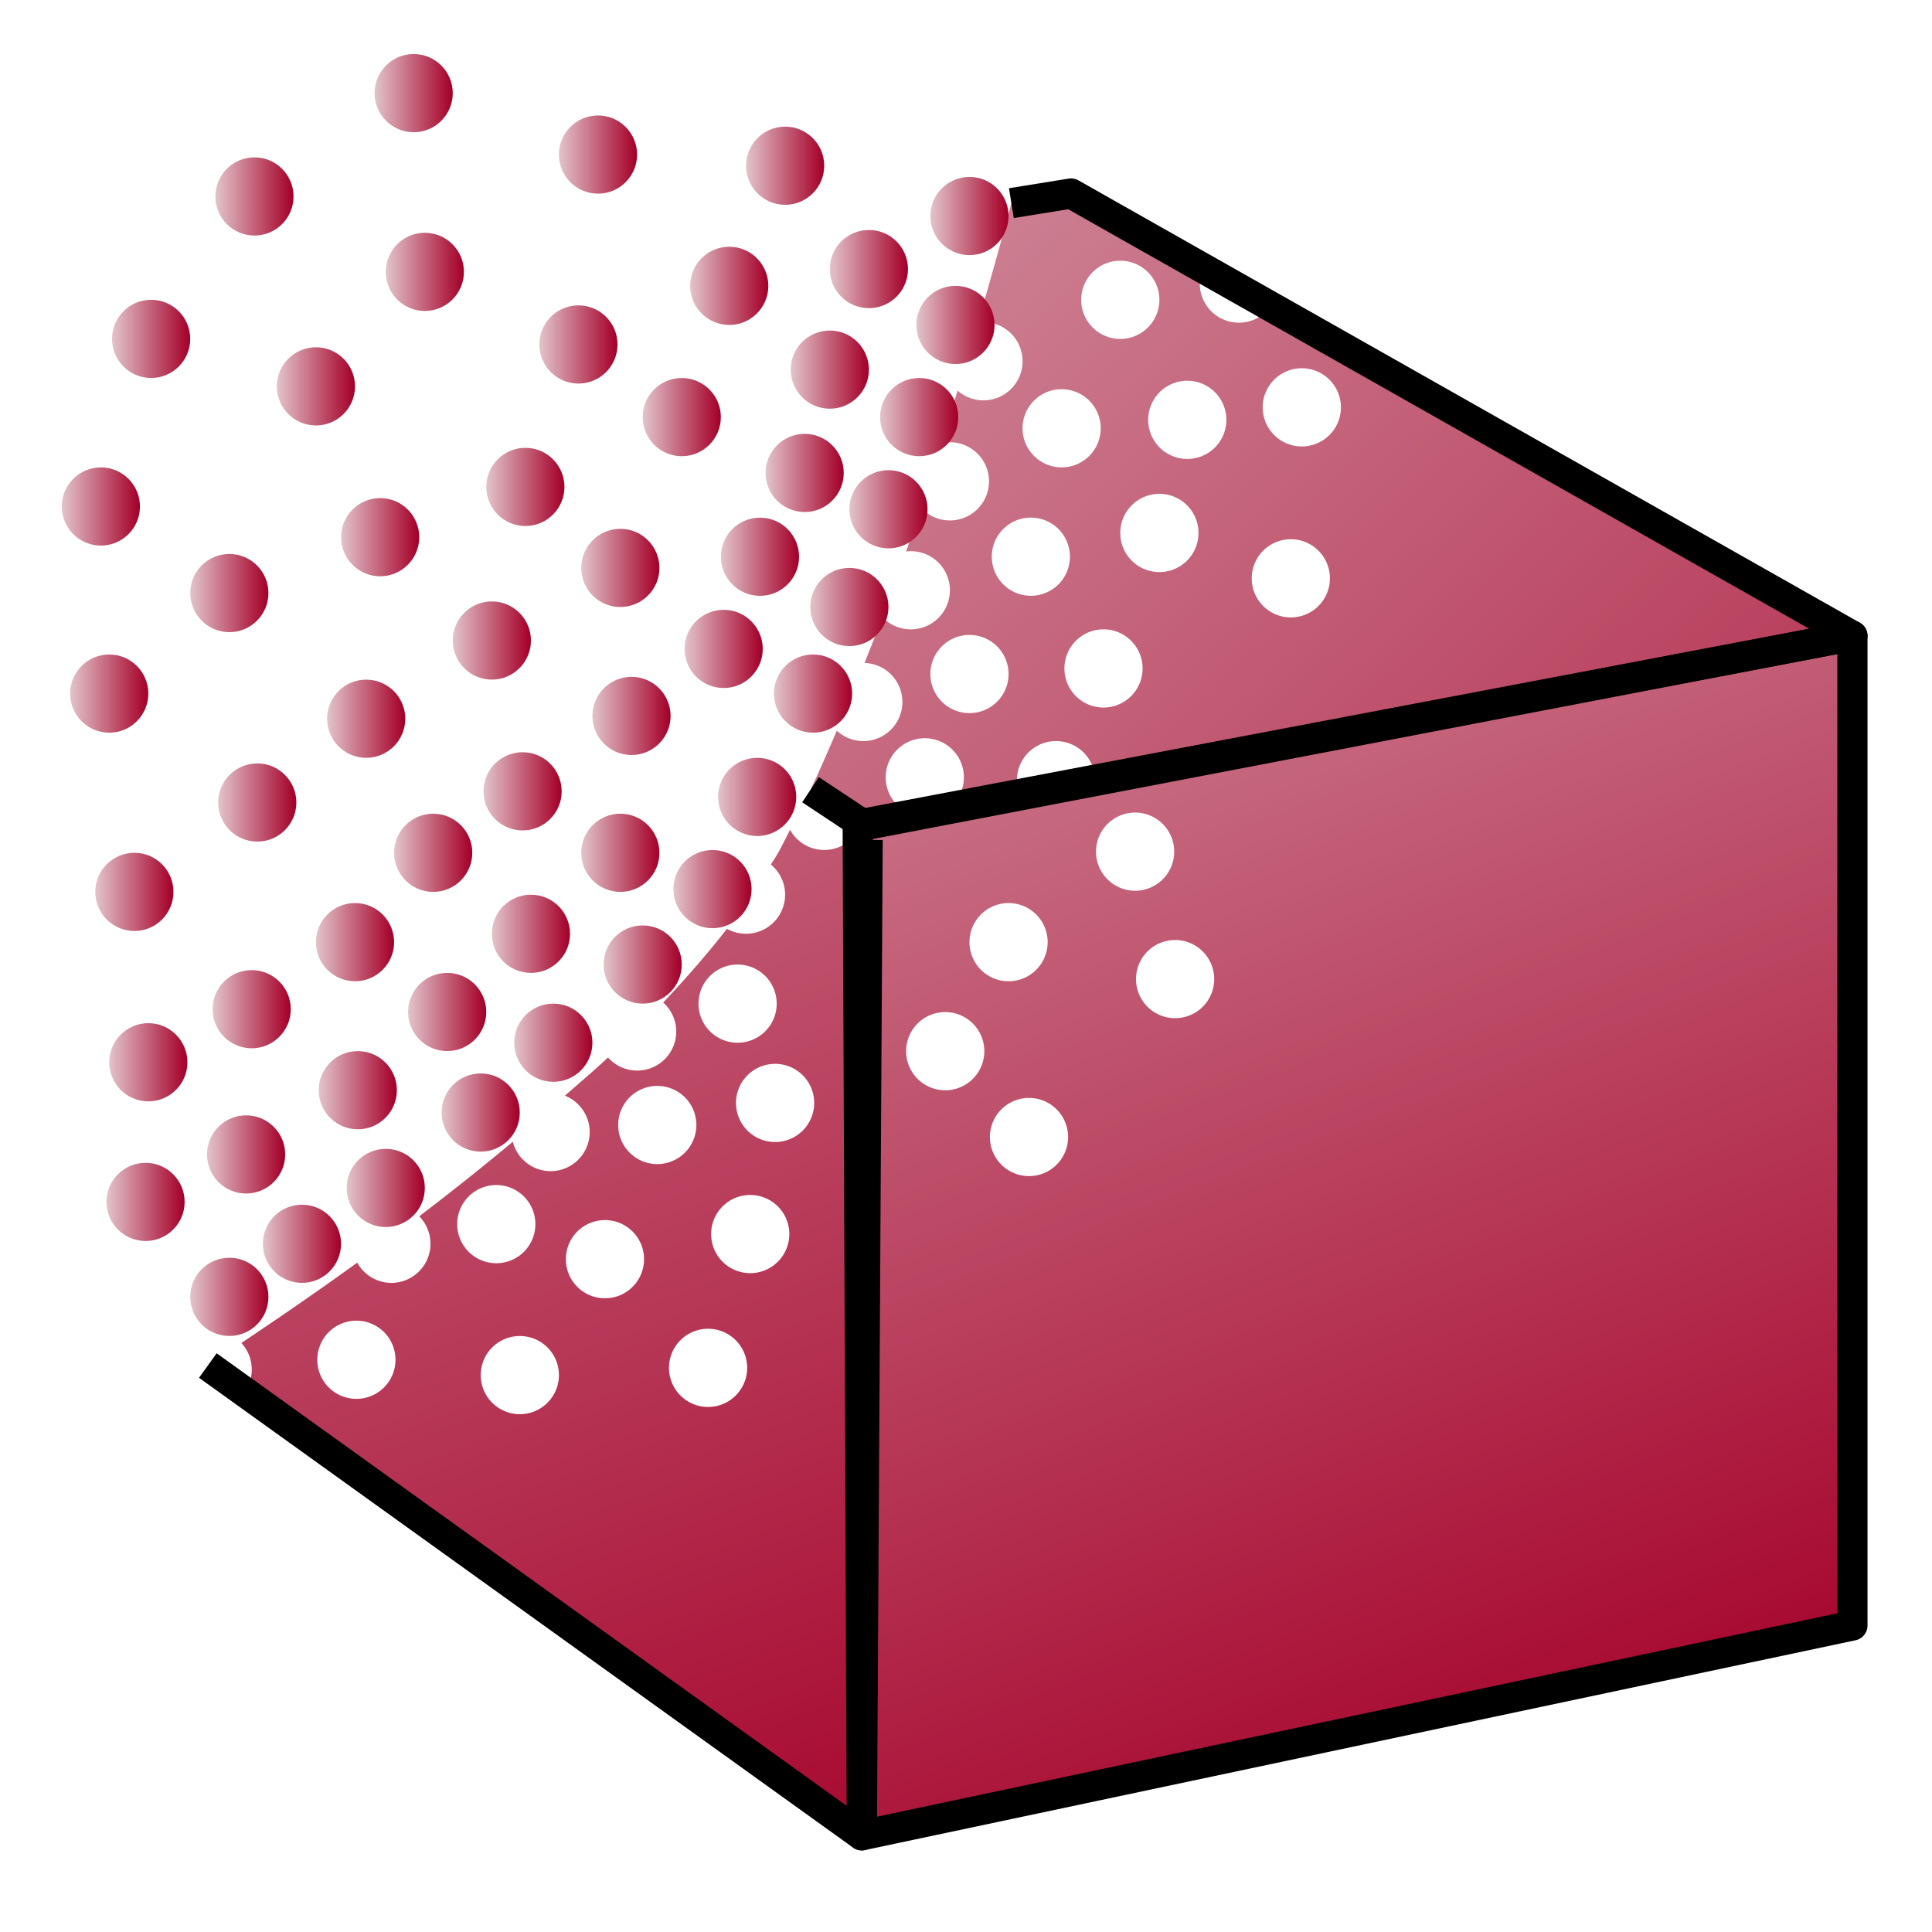 <?xml version="1.0" encoding="UTF-8" standalone="no"?>
<!-- Created with Inkscape (http://www.inkscape.org/) -->

<svg
   xmlns:dc="http://purl.org/dc/elements/1.1/"
   xmlns:cc="http://creativecommons.org/ns#"
   xmlns:rdf="http://www.w3.org/1999/02/22-rdf-syntax-ns#"
   xmlns:svg="http://www.w3.org/2000/svg"
   xmlns="http://www.w3.org/2000/svg"
   xmlns:xlink="http://www.w3.org/1999/xlink"
   xmlns:sodipodi="http://sodipodi.sourceforge.net/DTD/sodipodi-0.dtd"
   xmlns:inkscape="http://www.inkscape.org/namespaces/inkscape"
   width="64"
   height="64"
   id="svg5181"
   version="1.1"
   inkscape:version="0.92.3 (2405546, 2018-03-11)"
   sodipodi:docname="editFeatureDissolve.svg">
  <defs
     id="defs5183">
    <linearGradient
       id="linearGradient3796">
      <stop
         style="stop-color:#e3c7cd;stop-opacity:1;"
         offset="0"
         id="stop3798" />
      <stop
         style="stop-color:#a50029;stop-opacity:1;"
         offset="1"
         id="stop3800" />
    </linearGradient>
    <linearGradient
       inkscape:collect="always"
       xlink:href="#linearGradient3796"
       id="linearGradient3904"
       gradientUnits="userSpaceOnUse"
       gradientTransform="matrix(1.772,0,0,1.772,-25.665,-12.374)"
       x1="19.977"
       y1="-2.539"
       x2="47.83"
       y2="26.456" />
    <linearGradient
       inkscape:collect="always"
       xlink:href="#linearGradient3796"
       id="linearGradient3907"
       gradientUnits="userSpaceOnUse"
       gradientTransform="matrix(1.772,0,0,1.772,-22.498,-27.827)"
       x1="21"
       y1="13.357"
       x2="33.214"
       y2="46.429" />
    <linearGradient
       inkscape:collect="always"
       xlink:href="#linearGradient3796"
       id="linearGradient3910"
       gradientUnits="userSpaceOnUse"
       gradientTransform="matrix(1.772,0,0,1.772,-26.918,-44.944)"
       x1="31.786"
       y1="16.857"
       x2="43.143"
       y2="46.286" />
    <linearGradient
       inkscape:collect="always"
       xlink:href="#linearGradient3796"
       id="linearGradient4638"
       x1="150.091"
       y1="35.017"
       x2="153.619"
       y2="35.017"
       gradientUnits="userSpaceOnUse"
       gradientTransform="matrix(0.734,0,0,0.734,-96.682,-8.187)" />
    <linearGradient
       inkscape:collect="always"
       xlink:href="#linearGradient3796"
       id="linearGradient4642"
       gradientUnits="userSpaceOnUse"
       gradientTransform="matrix(0.734,0,0,0.734,-90.945,-13.461)"
       x1="150.091"
       y1="35.017"
       x2="153.619"
       y2="35.017" />
    <linearGradient
       inkscape:collect="always"
       xlink:href="#linearGradient3796"
       id="linearGradient4646"
       gradientUnits="userSpaceOnUse"
       gradientTransform="matrix(0.734,0,0,0.734,-87.892,-12.258)"
       x1="150.091"
       y1="35.017"
       x2="153.619"
       y2="35.017" />
    <linearGradient
       inkscape:collect="always"
       xlink:href="#linearGradient3796"
       id="linearGradient4650"
       gradientUnits="userSpaceOnUse"
       gradientTransform="matrix(0.734,0,0,0.734,-93.906,-10.778)"
       x1="150.091"
       y1="35.017"
       x2="153.619"
       y2="35.017" />
    <linearGradient
       inkscape:collect="always"
       xlink:href="#linearGradient3796"
       id="linearGradient4654"
       gradientUnits="userSpaceOnUse"
       gradientTransform="matrix(0.734,0,0,0.734,-99.642,-5.596)"
       x1="150.091"
       y1="35.017"
       x2="153.619"
       y2="35.017" />
    <linearGradient
       inkscape:collect="always"
       xlink:href="#linearGradient3796"
       id="linearGradient4658"
       gradientUnits="userSpaceOnUse"
       gradientTransform="matrix(0.734,0,0,0.734,-101.493,-0.508)"
       x1="150.091"
       y1="35.017"
       x2="153.619"
       y2="35.017" />
    <linearGradient
       inkscape:collect="always"
       xlink:href="#linearGradient3796"
       id="linearGradient4662"
       gradientUnits="userSpaceOnUse"
       gradientTransform="matrix(0.734,0,0,0.734,-98.717,-2.358)"
       x1="150.091"
       y1="35.017"
       x2="153.619"
       y2="35.017" />
    <linearGradient
       inkscape:collect="always"
       xlink:href="#linearGradient3796"
       id="linearGradient4666"
       gradientUnits="userSpaceOnUse"
       gradientTransform="matrix(0.734,0,0,0.734,-95.571,-4.856)"
       x1="150.091"
       y1="35.017"
       x2="153.619"
       y2="35.017" />
    <linearGradient
       inkscape:collect="always"
       xlink:href="#linearGradient3796"
       id="linearGradient4670"
       gradientUnits="userSpaceOnUse"
       gradientTransform="matrix(0.734,0,0,0.734,-93.166,-7.169)"
       x1="150.091"
       y1="35.017"
       x2="153.619"
       y2="35.017" />
    <linearGradient
       inkscape:collect="always"
       xlink:href="#linearGradient3796"
       id="linearGradient4674"
       gradientUnits="userSpaceOnUse"
       gradientTransform="matrix(0.734,0,0,0.734,-90.205,-9.76)"
       x1="150.091"
       y1="35.017"
       x2="153.619"
       y2="35.017" />
    <linearGradient
       inkscape:collect="always"
       xlink:href="#linearGradient3796"
       id="linearGradient4678"
       gradientUnits="userSpaceOnUse"
       gradientTransform="matrix(0.734,0,0,0.734,-103.898,1.25)"
       x1="150.091"
       y1="35.017"
       x2="153.619"
       y2="35.017" />
    <linearGradient
       inkscape:collect="always"
       xlink:href="#linearGradient3796"
       id="linearGradient4817"
       gradientUnits="userSpaceOnUse"
       gradientTransform="matrix(0.734,0,0,0.734,-103.343,-3.469)"
       x1="150.091"
       y1="35.017"
       x2="153.619"
       y2="35.017" />
    <linearGradient
       inkscape:collect="always"
       xlink:href="#linearGradient3796"
       id="linearGradient4821"
       gradientUnits="userSpaceOnUse"
       gradientTransform="matrix(0.734,0,0,0.734,-106.674,-1.896)"
       x1="150.091"
       y1="35.017"
       x2="153.619"
       y2="35.017" />
    <linearGradient
       inkscape:collect="always"
       xlink:href="#linearGradient3796"
       id="linearGradient4825"
       gradientUnits="userSpaceOnUse"
       gradientTransform="matrix(0.734,0,0,0.734,-106.581,-6.522)"
       x1="150.091"
       y1="35.017"
       x2="153.619"
       y2="35.017" />
    <linearGradient
       inkscape:collect="always"
       xlink:href="#linearGradient3796"
       id="linearGradient4829"
       gradientUnits="userSpaceOnUse"
       gradientTransform="matrix(0.734,0,0,0.734,-103.158,-8.28)"
       x1="150.091"
       y1="35.017"
       x2="153.619"
       y2="35.017" />
    <linearGradient
       inkscape:collect="always"
       xlink:href="#linearGradient3796"
       id="linearGradient4833"
       gradientUnits="userSpaceOnUse"
       gradientTransform="matrix(0.734,0,0,0.734,-99.735,-10.5)"
       x1="150.091"
       y1="35.017"
       x2="153.619"
       y2="35.017" />
    <linearGradient
       inkscape:collect="always"
       xlink:href="#linearGradient3796"
       id="linearGradient4837"
       gradientUnits="userSpaceOnUse"
       gradientTransform="matrix(0.734,0,0,0.734,-97.144,-13.461)"
       x1="150.091"
       y1="35.017"
       x2="153.619"
       y2="35.017" />
    <linearGradient
       inkscape:collect="always"
       xlink:href="#linearGradient3796"
       id="linearGradient4841"
       gradientUnits="userSpaceOnUse"
       gradientTransform="matrix(0.734,0,0,0.734,-86.412,-15.311)"
       x1="150.091"
       y1="35.017"
       x2="153.619"
       y2="35.017" />
    <linearGradient
       inkscape:collect="always"
       xlink:href="#linearGradient3796"
       id="linearGradient4845"
       gradientUnits="userSpaceOnUse"
       gradientTransform="matrix(0.734,0,0,0.734,-94.184,-15.496)"
       x1="150.091"
       y1="35.017"
       x2="153.619"
       y2="35.017" />
    <linearGradient
       inkscape:collect="always"
       xlink:href="#linearGradient3796"
       id="linearGradient4849"
       gradientUnits="userSpaceOnUse"
       gradientTransform="matrix(0.734,0,0,0.734,-90.575,-17.994)"
       x1="150.091"
       y1="35.017"
       x2="153.619"
       y2="35.017" />
    <linearGradient
       inkscape:collect="always"
       xlink:href="#linearGradient3796"
       id="linearGradient4853"
       gradientUnits="userSpaceOnUse"
       gradientTransform="matrix(0.734,0,0,0.734,-95.201,-20.492)"
       x1="150.091"
       y1="35.017"
       x2="153.619"
       y2="35.017" />
    <linearGradient
       inkscape:collect="always"
       xlink:href="#linearGradient3796"
       id="linearGradient4857"
       gradientUnits="userSpaceOnUse"
       gradientTransform="matrix(0.734,0,0,0.734,-99.365,-17.901)"
       x1="150.091"
       y1="35.017"
       x2="153.619"
       y2="35.017" />
    <linearGradient
       inkscape:collect="always"
       xlink:href="#linearGradient3796"
       id="linearGradient4861"
       gradientUnits="userSpaceOnUse"
       gradientTransform="matrix(0.734,0,0,0.734,-102.973,-15.126)"
       x1="150.091"
       y1="35.017"
       x2="153.619"
       y2="35.017" />
    <linearGradient
       inkscape:collect="always"
       xlink:href="#linearGradient3796"
       id="linearGradient4865"
       gradientUnits="userSpaceOnUse"
       gradientTransform="matrix(0.567,0,0,0.567,-74.48,-6.479)"
       x1="150.091"
       y1="35.017"
       x2="153.619"
       y2="35.017" />
    <linearGradient
       inkscape:collect="always"
       xlink:href="#linearGradient3796"
       id="linearGradient4873"
       gradientUnits="userSpaceOnUse"
       gradientTransform="matrix(0.734,0,0,0.734,-107.876,-18.734)"
       x1="150.091"
       y1="35.017"
       x2="153.619"
       y2="35.017" />
    <linearGradient
       inkscape:collect="always"
       xlink:href="#linearGradient3796"
       id="linearGradient4877"
       gradientUnits="userSpaceOnUse"
       gradientTransform="matrix(0.734,0,0,0.734,-103.898,-22.065)"
       x1="150.091"
       y1="35.017"
       x2="153.619"
       y2="35.017" />
    <linearGradient
       inkscape:collect="always"
       xlink:href="#linearGradient3796"
       id="linearGradient4917"
       gradientUnits="userSpaceOnUse"
       gradientTransform="matrix(0.734,0,0,0.734,-84.562,-18.734)"
       x1="150.091"
       y1="35.017"
       x2="153.619"
       y2="35.017" />
    <linearGradient
       inkscape:collect="always"
       xlink:href="#linearGradient3796"
       id="linearGradient4921"
       gradientUnits="userSpaceOnUse"
       gradientTransform="matrix(0.734,0,0,0.734,-83.359,-21.602)"
       x1="150.091"
       y1="35.017"
       x2="153.619"
       y2="35.017" />
    <linearGradient
       inkscape:collect="always"
       xlink:href="#linearGradient3796"
       id="linearGradient4925"
       gradientUnits="userSpaceOnUse"
       gradientTransform="matrix(0.734,0,0,0.734,-82.064,-24.84)"
       x1="150.091"
       y1="35.017"
       x2="153.619"
       y2="35.017" />
    <linearGradient
       inkscape:collect="always"
       xlink:href="#linearGradient3796"
       id="linearGradient4929"
       gradientUnits="userSpaceOnUse"
       gradientTransform="matrix(0.734,0,0,0.734,-81.046,-27.893)"
       x1="150.091"
       y1="35.017"
       x2="153.619"
       y2="35.017" />
    <linearGradient
       inkscape:collect="always"
       xlink:href="#linearGradient3796"
       id="linearGradient4933"
       gradientUnits="userSpaceOnUse"
       gradientTransform="matrix(0.734,0,0,0.734,-79.843,-30.947)"
       x1="150.091"
       y1="35.017"
       x2="153.619"
       y2="35.017" />
    <linearGradient
       inkscape:collect="always"
       xlink:href="#linearGradient3796"
       id="linearGradient4937"
       gradientUnits="userSpaceOnUse"
       gradientTransform="matrix(0.734,0,0,0.734,-79.381,-34.555)"
       x1="150.091"
       y1="35.017"
       x2="153.619"
       y2="35.017" />
    <linearGradient
       inkscape:collect="always"
       xlink:href="#linearGradient3796"
       id="linearGradient4941"
       gradientUnits="userSpaceOnUse"
       gradientTransform="matrix(0.734,0,0,0.734,-82.711,-32.797)"
       x1="150.091"
       y1="35.017"
       x2="153.619"
       y2="35.017" />
    <linearGradient
       inkscape:collect="always"
       xlink:href="#linearGradient3796"
       id="linearGradient4945"
       gradientUnits="userSpaceOnUse"
       gradientTransform="matrix(0.734,0,0,0.734,-84.007,-29.466)"
       x1="150.091"
       y1="35.017"
       x2="153.619"
       y2="35.017" />
    <linearGradient
       inkscape:collect="always"
       xlink:href="#linearGradient3796"
       id="linearGradient4949"
       gradientUnits="userSpaceOnUse"
       gradientTransform="matrix(0.734,0,0,0.734,-84.839,-26.043)"
       x1="150.091"
       y1="35.017"
       x2="153.619"
       y2="35.017" />
    <linearGradient
       inkscape:collect="always"
       xlink:href="#linearGradient3796"
       id="linearGradient4953"
       gradientUnits="userSpaceOnUse"
       gradientTransform="matrix(0.734,0,0,0.734,-86.32,-23.267)"
       x1="150.091"
       y1="35.017"
       x2="153.619"
       y2="35.017" />
    <linearGradient
       inkscape:collect="always"
       xlink:href="#linearGradient3796"
       id="linearGradient4957"
       gradientUnits="userSpaceOnUse"
       gradientTransform="matrix(0.734,0,0,0.734,-87.522,-20.214)"
       x1="150.091"
       y1="35.017"
       x2="153.619"
       y2="35.017" />
    <linearGradient
       inkscape:collect="always"
       xlink:href="#linearGradient3796"
       id="linearGradient4961"
       gradientUnits="userSpaceOnUse"
       gradientTransform="matrix(0.734,0,0,0.734,-90.945,-22.897)"
       x1="150.091"
       y1="35.017"
       x2="153.619"
       y2="35.017" />
    <linearGradient
       inkscape:collect="always"
       xlink:href="#linearGradient3796"
       id="linearGradient4965"
       gradientUnits="userSpaceOnUse"
       gradientTransform="matrix(0.734,0,0,0.734,-88.91,-27.893)"
       x1="150.091"
       y1="35.017"
       x2="153.619"
       y2="35.017" />
    <linearGradient
       inkscape:collect="always"
       xlink:href="#linearGradient3796"
       id="linearGradient4969"
       gradientUnits="userSpaceOnUse"
       gradientTransform="matrix(0.734,0,0,0.734,-87.337,-32.242)"
       x1="150.091"
       y1="35.017"
       x2="153.619"
       y2="35.017" />
    <linearGradient
       inkscape:collect="always"
       xlink:href="#linearGradient3796"
       id="linearGradient4973"
       gradientUnits="userSpaceOnUse"
       gradientTransform="matrix(0.734,0,0,0.734,-92.333,-30.299)"
       x1="150.091"
       y1="35.017"
       x2="153.619"
       y2="35.017" />
    <linearGradient
       inkscape:collect="always"
       xlink:href="#linearGradient3796"
       id="linearGradient4977"
       gradientUnits="userSpaceOnUse"
       gradientTransform="matrix(0.734,0,0,0.734,-94.091,-25.58)"
       x1="150.091"
       y1="35.017"
       x2="153.619"
       y2="35.017" />
    <linearGradient
       inkscape:collect="always"
       xlink:href="#linearGradient3796"
       id="linearGradient4981"
       gradientUnits="userSpaceOnUse"
       gradientTransform="matrix(0.734,0,0,0.734,-98.902,-23.915)"
       x1="150.091"
       y1="35.017"
       x2="153.619"
       y2="35.017" />
    <linearGradient
       inkscape:collect="always"
       xlink:href="#linearGradient3796"
       id="linearGradient4985"
       gradientUnits="userSpaceOnUse"
       gradientTransform="matrix(0.734,0,0,0.734,-101.03,-28.911)"
       x1="150.091"
       y1="35.017"
       x2="153.619"
       y2="35.017" />
    <linearGradient
       inkscape:collect="always"
       xlink:href="#linearGradient3796"
       id="linearGradient4989"
       gradientUnits="userSpaceOnUse"
       gradientTransform="matrix(0.734,0,0,0.734,-103.065,-35.202)"
       x1="150.091"
       y1="35.017"
       x2="153.619"
       y2="35.017" />
    <linearGradient
       inkscape:collect="always"
       xlink:href="#linearGradient3796"
       id="linearGradient4993"
       gradientUnits="userSpaceOnUse"
       gradientTransform="matrix(0.734,0,0,0.734,-97.422,-32.704)"
       x1="150.091"
       y1="35.017"
       x2="153.619"
       y2="35.017" />
    <linearGradient
       inkscape:collect="always"
       xlink:href="#linearGradient3796"
       id="linearGradient4997"
       gradientUnits="userSpaceOnUse"
       gradientTransform="matrix(0.734,0,0,0.734,-106.489,-30.484)"
       x1="150.091"
       y1="35.017"
       x2="153.619"
       y2="35.017" />
    <linearGradient
       inkscape:collect="always"
       xlink:href="#linearGradient3796"
       id="linearGradient5001"
       gradientUnits="userSpaceOnUse"
       gradientTransform="matrix(0.734,0,0,0.734,-108.154,-24.933)"
       x1="150.091"
       y1="35.017"
       x2="153.619"
       y2="35.017" />
    <linearGradient
       inkscape:collect="always"
       xlink:href="#linearGradient3796"
       id="linearGradient5005"
       gradientUnits="userSpaceOnUse"
       gradientTransform="matrix(0.734,0,0,0.734,-91.686,-36.59)"
       x1="150.091"
       y1="35.017"
       x2="153.619"
       y2="35.017" />
    <linearGradient
       inkscape:collect="always"
       xlink:href="#linearGradient3796"
       id="linearGradient5009"
       gradientUnits="userSpaceOnUse"
       gradientTransform="matrix(0.734,0,0,0.734,-97.792,-38.626)"
       x1="150.091"
       y1="35.017"
       x2="153.619"
       y2="35.017" />
    <linearGradient
       inkscape:collect="always"
       xlink:href="#linearGradient3796"
       id="linearGradient5013"
       gradientUnits="userSpaceOnUse"
       gradientTransform="matrix(0.734,0,0,0.734,-85.487,-36.22)"
       x1="150.091"
       y1="35.017"
       x2="153.619"
       y2="35.017" />
    <linearGradient
       inkscape:collect="always"
       xlink:href="#linearGradient3796"
       id="linearGradient976"
       gradientUnits="userSpaceOnUse"
       gradientTransform="matrix(1.772,0,0,1.772,-25.665,3.626)"
       x1="19.977"
       y1="-2.539"
       x2="47.83"
       y2="26.456" />
    <linearGradient
       inkscape:collect="always"
       xlink:href="#linearGradient3796"
       id="linearGradient985"
       gradientUnits="userSpaceOnUse"
       gradientTransform="matrix(2.295,0,0,2.295,-43.816,-3.801)"
       x1="19.977"
       y1="-2.539"
       x2="47.83"
       y2="26.456" />
    <linearGradient
       inkscape:collect="always"
       xlink:href="#linearGradient3796"
       id="linearGradient1004"
       gradientUnits="userSpaceOnUse"
       gradientTransform="matrix(2.295,0,0,2.295,-45.439,-61.987)"
       x1="31.786"
       y1="16.857"
       x2="43.143"
       y2="46.286" />
    <linearGradient
       inkscape:collect="always"
       xlink:href="#linearGradient3796"
       id="linearGradient1020"
       gradientUnits="userSpaceOnUse"
       gradientTransform="matrix(2.295,0,0,2.295,-39.714,-60.54)"
       x1="21"
       y1="13.357"
       x2="33.214"
       y2="46.429" />
    <linearGradient
       inkscape:collect="always"
       xlink:href="#linearGradient3796"
       id="linearGradient1043"
       gradientUnits="userSpaceOnUse"
       gradientTransform="matrix(0.734,0,0,0.734,-107.044,-12.165)"
       x1="150.091"
       y1="35.017"
       x2="153.619"
       y2="35.017" />
  </defs>
  <sodipodi:namedview
     id="base"
     pagecolor="#ffffff"
     bordercolor="#666666"
     borderopacity="1.0"
     inkscape:pageopacity="0.0"
     inkscape:pageshadow="2"
     inkscape:zoom="4.6403883"
     inkscape:cx="29.404343"
     inkscape:cy="36.275511"
     inkscape:current-layer="layer1"
     showgrid="true"
     inkscape:grid-bbox="true"
     inkscape:document-units="px"
     inkscape:window-width="1360"
     inkscape:window-height="681"
     inkscape:window-x="0"
     inkscape:window-y="0"
     inkscape:window-maximized="1"
     inkscape:showpageshadow="false"
     inkscape:pagecheckerboard="true" />
  <g
     id="layer1"
     inkscape:label="Layer 1"
     inkscape:groupmode="layer"
     transform="translate(0,16)">
    <path
       style="fill:url(#linearGradient1004);fill-opacity:1;stroke:none;stroke-width:1.295;stroke-linecap:butt;stroke-linejoin:round;stroke-miterlimit:4;stroke-dasharray:none;stroke-opacity:1"
       d="M 61.364,5.063 28.414,11.319 28.55,44.796 61.364,37.847 Z M 37.602,10.917 a 1.295,1.295 0 0 1 1.295,1.295 1.295,1.295 0 0 1 -1.295,1.295 1.295,1.295 0 0 1 -1.295,-1.295 1.295,1.295 0 0 1 1.295,-1.295 z m -4.192,2.998 a 1.295,1.295 0 0 1 1.295,1.295 1.295,1.295 0 0 1 -1.295,1.295 1.295,1.295 0 0 1 -1.295,-1.295 1.295,1.295 0 0 1 1.295,-1.295 z m 5.517,1.224 a 1.295,1.295 0 0 1 1.295,1.295 1.295,1.295 0 0 1 -1.295,1.295 1.295,1.295 0 0 1 -1.295,-1.295 1.295,1.295 0 0 1 1.295,-1.295 z m -7.615,2.388 a 1.295,1.295 0 0 1 1.295,1.295 1.295,1.295 0 0 1 -1.295,1.295 1.295,1.295 0 0 1 -1.295,-1.295 1.295,1.295 0 0 1 1.295,-1.295 z m 2.775,2.843 a 1.295,1.295 0 0 1 1.295,1.295 1.295,1.295 0 0 1 -1.295,1.295 1.295,1.295 0 0 1 -1.295,-1.295 1.295,1.295 0 0 1 1.295,-1.295 z"
       id="path3022"
       inkscape:connector-curvature="0" />
    <path
       style="fill:url(#linearGradient1020);fill-opacity:1;stroke:none;stroke-width:1.295;stroke-linecap:butt;stroke-linejoin:round;stroke-miterlimit:4;stroke-dasharray:none;stroke-opacity:1"
       d="m 26.172,11.489 c -0.128,0.247 -0.255,0.51 -0.385,0.744 -0.075,0.135 -0.17,0.272 -0.25,0.407 a 1.295,1.295 0 0 1 0.471,0.997 1.295,1.295 0 0 1 -1.295,1.295 1.295,1.295 0 0 1 -0.632,-0.164 c -0.634,0.813 -1.344,1.629 -2.112,2.441 a 1.295,1.295 0 0 1 0.433,0.961 1.295,1.295 0 0 1 -1.295,1.295 1.295,1.295 0 0 1 -0.966,-0.435 c -0.454,0.43 -0.951,0.844 -1.427,1.267 a 1.295,1.295 0 0 1 0.82,1.204 1.295,1.295 0 0 1 -1.295,1.295 1.295,1.295 0 0 1 -1.252,-0.974 c -1.014,0.846 -2.054,1.674 -3.099,2.469 a 1.295,1.295 0 0 1 0.372,0.911 1.295,1.295 0 0 1 -1.295,1.295 1.295,1.295 0 0 1 -1.131,-0.67 c -1.329,0.962 -2.611,1.839 -3.838,2.661 a 1.295,1.295 0 0 1 0.344,0.878 1.295,1.295 0 0 1 -0.235,0.741 L 28.55,44.796 28.74,11.823 28.381,11.58 a 1.295,1.295 0 0 1 -1.078,0.577 1.295,1.295 0 0 1 -1.131,-0.668 z m -1.738,4.463 a 1.295,1.295 0 0 1 1.295,1.295 1.295,1.295 0 0 1 -1.295,1.295 1.295,1.295 0 0 1 -1.295,-1.295 1.295,1.295 0 0 1 1.295,-1.295 z m 1.242,3.289 a 1.295,1.295 0 0 1 1.295,1.295 1.295,1.295 0 0 1 -1.295,1.295 1.295,1.295 0 0 1 -1.295,-1.295 1.295,1.295 0 0 1 1.295,-1.295 z m -3.903,0.731 a 1.295,1.295 0 0 1 1.295,1.295 1.295,1.295 0 0 1 -1.295,1.295 1.295,1.295 0 0 1 -1.295,-1.295 1.295,1.295 0 0 1 1.295,-1.295 z m -5.333,3.284 a 1.295,1.295 0 0 1 1.295,1.295 1.295,1.295 0 0 1 -1.295,1.295 1.295,1.295 0 0 1 -1.295,-1.295 1.295,1.295 0 0 1 1.295,-1.295 z m 8.412,0.329 a 1.295,1.295 0 0 1 1.295,1.295 1.295,1.295 0 0 1 -1.295,1.295 1.295,1.295 0 0 1 -1.295,-1.295 1.295,1.295 0 0 1 1.295,-1.295 z m -4.812,0.832 a 1.295,1.295 0 0 1 1.295,1.295 1.295,1.295 0 0 1 -1.295,1.295 1.295,1.295 0 0 1 -1.295,-1.295 1.295,1.295 0 0 1 1.295,-1.295 z m -8.234,3.332 a 1.295,1.295 0 0 1 1.295,1.295 1.295,1.295 0 0 1 -1.295,1.295 1.295,1.295 0 0 1 -1.295,-1.295 1.295,1.295 0 0 1 1.295,-1.295 z m 11.65,0.268 a 1.295,1.295 0 0 1 1.295,1.295 1.295,1.295 0 0 1 -1.295,1.295 1.295,1.295 0 0 1 -1.295,-1.295 1.295,1.295 0 0 1 1.295,-1.295 z m -6.236,0.24 a 1.295,1.295 0 0 1 1.295,1.295 1.295,1.295 0 0 1 -1.295,1.295 1.295,1.295 0 0 1 -1.295,-1.295 1.295,1.295 0 0 1 1.295,-1.295 z"
       id="path3024"
       inkscape:connector-curvature="0" />
    <path
       style="fill:url(#linearGradient985);fill-opacity:1;stroke:none;stroke-width:1.295;stroke-linecap:butt;stroke-linejoin:round;stroke-miterlimit:4;stroke-dasharray:none;stroke-opacity:1"
       d="M 35.479 6.41 L 33.504 6.729 C 33.171 7.976 32.799 9.31 32.4 10.686 A 1.295 1.295 0 0 1 32.578 10.67 A 1.295 1.295 0 0 1 33.873 11.965 A 1.295 1.295 0 0 1 32.578 13.262 A 1.295 1.295 0 0 1 31.721 12.938 C 31.543 13.521 31.379 14.09 31.193 14.68 A 1.295 1.295 0 0 1 31.467 14.65 A 1.295 1.295 0 0 1 32.762 15.945 A 1.295 1.295 0 0 1 31.467 17.24 A 1.295 1.295 0 0 1 30.5 16.809 C 30.338 17.296 30.184 17.785 30.016 18.27 A 1.295 1.295 0 0 1 30.172 18.258 A 1.295 1.295 0 0 1 31.467 19.553 A 1.295 1.295 0 0 1 30.172 20.848 A 1.295 1.295 0 0 1 29.232 20.445 C 29.04 20.963 28.837 21.455 28.639 21.961 A 1.295 1.295 0 0 1 29.893 23.254 A 1.295 1.295 0 0 1 28.598 24.549 A 1.295 1.295 0 0 1 27.721 24.205 C 27.434 24.871 27.146 25.542 26.85 26.16 L 28.629 27.34 L 30.338 27.01 A 1.295 1.295 0 0 1 29.34 25.75 A 1.295 1.295 0 0 1 30.635 24.455 A 1.295 1.295 0 0 1 31.93 25.75 A 1.295 1.295 0 0 1 31.373 26.812 L 33.789 26.35 A 1.295 1.295 0 0 1 33.686 25.844 A 1.295 1.295 0 0 1 34.98 24.549 A 1.295 1.295 0 0 1 36.275 25.844 A 1.295 1.295 0 0 1 36.275 25.875 L 61.363 21.062 L 42.09 10.152 A 1.295 1.295 0 0 1 41.039 10.689 A 1.295 1.295 0 0 1 39.744 9.395 A 1.295 1.295 0 0 1 39.85 8.885 L 35.479 6.41 z M 37.111 8.637 A 1.295 1.295 0 0 1 38.406 9.932 A 1.295 1.295 0 0 1 37.111 11.227 A 1.295 1.295 0 0 1 35.816 9.932 A 1.295 1.295 0 0 1 37.111 8.637 z M 43.125 12.199 A 1.295 1.295 0 0 1 44.42 13.494 A 1.295 1.295 0 0 1 43.125 14.789 A 1.295 1.295 0 0 1 41.828 13.494 A 1.295 1.295 0 0 1 43.125 12.199 z M 39.33 12.613 A 1.295 1.295 0 0 1 40.625 13.908 A 1.295 1.295 0 0 1 39.33 15.203 A 1.295 1.295 0 0 1 38.035 13.908 A 1.295 1.295 0 0 1 39.33 12.613 z M 35.168 12.893 A 1.295 1.295 0 0 1 36.463 14.188 A 1.295 1.295 0 0 1 35.168 15.482 A 1.295 1.295 0 0 1 33.873 14.188 A 1.295 1.295 0 0 1 35.168 12.893 z M 38.406 16.359 A 1.295 1.295 0 0 1 39.701 17.654 A 1.295 1.295 0 0 1 38.406 18.951 A 1.295 1.295 0 0 1 37.111 17.654 A 1.295 1.295 0 0 1 38.406 16.359 z M 34.148 17.146 A 1.295 1.295 0 0 1 35.443 18.441 A 1.295 1.295 0 0 1 34.148 19.736 A 1.295 1.295 0 0 1 32.854 18.441 A 1.295 1.295 0 0 1 34.148 17.146 z M 42.76 17.863 A 1.295 1.295 0 0 1 44.055 19.158 A 1.295 1.295 0 0 1 42.76 20.453 A 1.295 1.295 0 0 1 41.465 19.158 A 1.295 1.295 0 0 1 42.76 17.863 z M 36.555 20.848 A 1.295 1.295 0 0 1 37.85 22.143 A 1.295 1.295 0 0 1 36.555 23.438 A 1.295 1.295 0 0 1 35.26 22.143 A 1.295 1.295 0 0 1 36.555 20.848 z M 32.115 21.033 A 1.295 1.295 0 0 1 33.41 22.328 A 1.295 1.295 0 0 1 32.115 23.623 A 1.295 1.295 0 0 1 30.82 22.328 A 1.295 1.295 0 0 1 32.115 21.033 z "
       transform="translate(0,-16)"
       id="path3026" />
    <circle
       r="1.295"
       cy="17.523"
       cx="14.813"
       id="circle4630"
       style="opacity:1;fill:url(#linearGradient4638);fill-opacity:1;stroke:none;stroke-width:9.791;stroke-linecap:round;stroke-linejoin:round;stroke-miterlimit:4;stroke-dasharray:none;stroke-dashoffset:0;stroke-opacity:1" />
    <circle
       style="opacity:1;fill:url(#linearGradient4642);fill-opacity:1;stroke:none;stroke-width:9.791;stroke-linecap:round;stroke-linejoin:round;stroke-miterlimit:4;stroke-dasharray:none;stroke-dashoffset:0;stroke-opacity:1"
       id="circle4640"
       cx="20.549"
       cy="12.25"
       r="1.295" />
    <circle
       r="1.295"
       cy="13.453"
       cx="23.602"
       id="circle4644"
       style="opacity:1;fill:url(#linearGradient4646);fill-opacity:1;stroke:none;stroke-width:9.791;stroke-linecap:round;stroke-linejoin:round;stroke-miterlimit:4;stroke-dasharray:none;stroke-dashoffset:0;stroke-opacity:1" />
    <circle
       style="opacity:1;fill:url(#linearGradient4650);fill-opacity:1;stroke:none;stroke-width:9.791;stroke-linecap:round;stroke-linejoin:round;stroke-miterlimit:4;stroke-dasharray:none;stroke-dashoffset:0;stroke-opacity:1"
       id="circle4648"
       cx="17.588"
       cy="14.933"
       r="1.295" />
    <circle
       r="1.295"
       cy="20.114"
       cx="11.852"
       id="circle4652"
       style="opacity:1;fill:url(#linearGradient4654);fill-opacity:1;stroke:none;stroke-width:9.791;stroke-linecap:round;stroke-linejoin:round;stroke-miterlimit:4;stroke-dasharray:none;stroke-dashoffset:0;stroke-opacity:1" />
    <circle
       style="opacity:1;fill:url(#linearGradient4658);fill-opacity:1;stroke:none;stroke-width:9.791;stroke-linecap:round;stroke-linejoin:round;stroke-miterlimit:4;stroke-dasharray:none;stroke-dashoffset:0;stroke-opacity:1"
       id="circle4656"
       cx="10.002"
       cy="25.202"
       r="1.295" />
    <circle
       r="1.295"
       cy="23.352"
       cx="12.778"
       id="circle4660"
       style="opacity:1;fill:url(#linearGradient4662);fill-opacity:1;stroke:none;stroke-width:9.791;stroke-linecap:round;stroke-linejoin:round;stroke-miterlimit:4;stroke-dasharray:none;stroke-dashoffset:0;stroke-opacity:1" />
    <circle
       style="opacity:1;fill:url(#linearGradient4666);fill-opacity:1;stroke:none;stroke-width:9.791;stroke-linecap:round;stroke-linejoin:round;stroke-miterlimit:4;stroke-dasharray:none;stroke-dashoffset:0;stroke-opacity:1"
       id="circle4664"
       cx="15.923"
       cy="20.854"
       r="1.295" />
    <circle
       r="1.295"
       cy="18.541"
       cx="18.329"
       id="circle4668"
       style="opacity:1;fill:url(#linearGradient4670);fill-opacity:1;stroke:none;stroke-width:9.791;stroke-linecap:round;stroke-linejoin:round;stroke-miterlimit:4;stroke-dasharray:none;stroke-dashoffset:0;stroke-opacity:1" />
    <circle
       style="opacity:1;fill:url(#linearGradient4674);fill-opacity:1;stroke:none;stroke-width:9.791;stroke-linecap:round;stroke-linejoin:round;stroke-miterlimit:4;stroke-dasharray:none;stroke-dashoffset:0;stroke-opacity:1"
       id="circle4672"
       cx="21.289"
       cy="15.951"
       r="1.295" />
    <circle
       r="1.295"
       cy="26.96"
       cx="7.597"
       id="circle4676"
       style="opacity:1;fill:url(#linearGradient4678);fill-opacity:1;stroke:none;stroke-width:9.791;stroke-linecap:round;stroke-linejoin:round;stroke-miterlimit:4;stroke-dasharray:none;stroke-dashoffset:0;stroke-opacity:1" />
    <circle
       style="opacity:1;fill:url(#linearGradient4817);fill-opacity:1;stroke:none;stroke-width:9.791;stroke-linecap:round;stroke-linejoin:round;stroke-miterlimit:4;stroke-dasharray:none;stroke-dashoffset:0;stroke-opacity:1"
       id="circle4815"
       cx="8.152"
       cy="22.242"
       r="1.295" />
    <circle
       r="1.295"
       cy="23.815"
       cx="4.821"
       id="circle4819"
       style="opacity:1;fill:url(#linearGradient4821);fill-opacity:1;stroke:none;stroke-width:9.791;stroke-linecap:round;stroke-linejoin:round;stroke-miterlimit:4;stroke-dasharray:none;stroke-dashoffset:0;stroke-opacity:1" />
    <circle
       style="opacity:1;fill:url(#linearGradient4825);fill-opacity:1;stroke:none;stroke-width:9.791;stroke-linecap:round;stroke-linejoin:round;stroke-miterlimit:4;stroke-dasharray:none;stroke-dashoffset:0;stroke-opacity:1"
       id="circle4823"
       cx="4.913"
       cy="19.189"
       r="1.295" />
    <circle
       r="1.295"
       cy="17.431"
       cx="8.337"
       id="circle4827"
       style="opacity:1;fill:url(#linearGradient4829);fill-opacity:1;stroke:none;stroke-width:9.791;stroke-linecap:round;stroke-linejoin:round;stroke-miterlimit:4;stroke-dasharray:none;stroke-dashoffset:0;stroke-opacity:1" />
    <circle
       style="opacity:1;fill:url(#linearGradient4833);fill-opacity:1;stroke:none;stroke-width:9.791;stroke-linecap:round;stroke-linejoin:round;stroke-miterlimit:4;stroke-dasharray:none;stroke-dashoffset:0;stroke-opacity:1"
       id="circle4831"
       cx="11.76"
       cy="15.21"
       r="1.295" />
    <circle
       r="1.295"
       cy="12.25"
       cx="14.35"
       id="circle4835"
       style="opacity:1;fill:url(#linearGradient4837);fill-opacity:1;stroke:none;stroke-width:9.791;stroke-linecap:round;stroke-linejoin:round;stroke-miterlimit:4;stroke-dasharray:none;stroke-dashoffset:0;stroke-opacity:1" />
    <circle
       style="opacity:1;fill:url(#linearGradient4841);fill-opacity:1;stroke:none;stroke-width:9.791;stroke-linecap:round;stroke-linejoin:round;stroke-miterlimit:4;stroke-dasharray:none;stroke-dashoffset:0;stroke-opacity:1"
       id="circle4839"
       cx="25.082"
       cy="10.399"
       r="1.295" />
    <circle
       style="opacity:1;fill:url(#linearGradient4845);fill-opacity:1;stroke:none;stroke-width:9.791;stroke-linecap:round;stroke-linejoin:round;stroke-miterlimit:4;stroke-dasharray:none;stroke-dashoffset:0;stroke-opacity:1"
       id="circle4843"
       cx="17.311"
       cy="10.214"
       r="1.295" />
    <circle
       r="1.295"
       cy="7.716"
       cx="20.919"
       id="circle4847"
       style="opacity:1;fill:url(#linearGradient4849);fill-opacity:1;stroke:none;stroke-width:9.791;stroke-linecap:round;stroke-linejoin:round;stroke-miterlimit:4;stroke-dasharray:none;stroke-dashoffset:0;stroke-opacity:1" />
    <circle
       style="opacity:1;fill:url(#linearGradient4853);fill-opacity:1;stroke:none;stroke-width:9.791;stroke-linecap:round;stroke-linejoin:round;stroke-miterlimit:4;stroke-dasharray:none;stroke-dashoffset:0;stroke-opacity:1"
       id="circle4851"
       cx="16.293"
       cy="5.218"
       r="1.295" />
    <circle
       r="1.295"
       cy="7.809"
       cx="12.13"
       id="circle4855"
       style="opacity:1;fill:url(#linearGradient4857);fill-opacity:1;stroke:none;stroke-width:9.791;stroke-linecap:round;stroke-linejoin:round;stroke-miterlimit:4;stroke-dasharray:none;stroke-dashoffset:0;stroke-opacity:1" />
    <circle
       style="opacity:1;fill:url(#linearGradient4861);fill-opacity:1;stroke:none;stroke-width:9.791;stroke-linecap:round;stroke-linejoin:round;stroke-miterlimit:4;stroke-dasharray:none;stroke-dashoffset:0;stroke-opacity:1"
       id="circle4859"
       cx="8.522"
       cy="10.584"
       r="1.295" />
    <circle
       r="1.295"
       cy="13.545"
       cx="4.451"
       id="circle4863"
       style="opacity:1;fill:url(#linearGradient1043);fill-opacity:1;stroke:none;stroke-width:9.791;stroke-linecap:round;stroke-linejoin:round;stroke-miterlimit:4;stroke-dasharray:none;stroke-dashoffset:0;stroke-opacity:1" />
    <circle
       style="opacity:1;fill:url(#linearGradient4873);fill-opacity:1;stroke:none;stroke-width:9.791;stroke-linecap:round;stroke-linejoin:round;stroke-miterlimit:4;stroke-dasharray:none;stroke-dashoffset:0;stroke-opacity:1"
       id="circle4867"
       cx="3.618"
       cy="6.976"
       r="1.295" />
    <ellipse
       r="1"
       cy="13.371"
       cx="11.599"
       id="ellipse4871"
       style="opacity:1;fill:url(#linearGradient4865);fill-opacity:1;stroke:none;stroke-width:7.559;stroke-linecap:round;stroke-linejoin:round;stroke-miterlimit:4;stroke-dasharray:none;stroke-dashoffset:0;stroke-opacity:1" />
    <circle
       r="1.295"
       cy="3.646"
       cx="7.597"
       id="circle4875"
       style="opacity:1;fill:url(#linearGradient4877);fill-opacity:1;stroke:none;stroke-width:9.791;stroke-linecap:round;stroke-linejoin:round;stroke-miterlimit:4;stroke-dasharray:none;stroke-dashoffset:0;stroke-opacity:1" />
    <circle
       style="opacity:1;fill:url(#linearGradient4917);fill-opacity:1;stroke:none;stroke-width:9.791;stroke-linecap:round;stroke-linejoin:round;stroke-miterlimit:4;stroke-dasharray:none;stroke-dashoffset:0;stroke-opacity:1"
       id="circle4915"
       cx="26.933"
       cy="6.976"
       r="1.295" />
    <circle
       r="1.295"
       cy="4.108"
       cx="28.136"
       id="circle4919"
       style="opacity:1;fill:url(#linearGradient4921);fill-opacity:1;stroke:none;stroke-width:9.791;stroke-linecap:round;stroke-linejoin:round;stroke-miterlimit:4;stroke-dasharray:none;stroke-dashoffset:0;stroke-opacity:1" />
    <circle
       style="opacity:1;fill:url(#linearGradient4925);fill-opacity:1;stroke:none;stroke-width:9.791;stroke-linecap:round;stroke-linejoin:round;stroke-miterlimit:4;stroke-dasharray:none;stroke-dashoffset:0;stroke-opacity:1"
       id="circle4923"
       cx="29.431"
       cy="0.87"
       r="1.295" />
    <circle
       r="1.295"
       cy="-2.183"
       cx="30.449"
       id="circle4927"
       style="opacity:1;fill:url(#linearGradient4929);fill-opacity:1;stroke:none;stroke-width:9.791;stroke-linecap:round;stroke-linejoin:round;stroke-miterlimit:4;stroke-dasharray:none;stroke-dashoffset:0;stroke-opacity:1" />
    <circle
       style="opacity:1;fill:url(#linearGradient4933);fill-opacity:1;stroke:none;stroke-width:9.791;stroke-linecap:round;stroke-linejoin:round;stroke-miterlimit:4;stroke-dasharray:none;stroke-dashoffset:0;stroke-opacity:1"
       id="circle4931"
       cx="31.651"
       cy="-5.236"
       r="1.295" />
    <circle
       r="1.295"
       cy="-8.844"
       cx="32.114"
       id="circle4935"
       style="opacity:1;fill:url(#linearGradient4937);fill-opacity:1;stroke:none;stroke-width:9.791;stroke-linecap:round;stroke-linejoin:round;stroke-miterlimit:4;stroke-dasharray:none;stroke-dashoffset:0;stroke-opacity:1" />
    <circle
       style="opacity:1;fill:url(#linearGradient4941);fill-opacity:1;stroke:none;stroke-width:9.791;stroke-linecap:round;stroke-linejoin:round;stroke-miterlimit:4;stroke-dasharray:none;stroke-dashoffset:0;stroke-opacity:1"
       id="circle4939"
       cx="28.783"
       cy="-7.087"
       r="1.295" />
    <circle
       r="1.295"
       cy="-3.756"
       cx="27.488"
       id="circle4943"
       style="opacity:1;fill:url(#linearGradient4945);fill-opacity:1;stroke:none;stroke-width:9.791;stroke-linecap:round;stroke-linejoin:round;stroke-miterlimit:4;stroke-dasharray:none;stroke-dashoffset:0;stroke-opacity:1" />
    <circle
       style="opacity:1;fill:url(#linearGradient4949);fill-opacity:1;stroke:none;stroke-width:9.791;stroke-linecap:round;stroke-linejoin:round;stroke-miterlimit:4;stroke-dasharray:none;stroke-dashoffset:0;stroke-opacity:1"
       id="circle4947"
       cx="26.655"
       cy="-0.333"
       r="1.295" />
    <circle
       r="1.295"
       cy="2.443"
       cx="25.175"
       id="circle4951"
       style="opacity:1;fill:url(#linearGradient4953);fill-opacity:1;stroke:none;stroke-width:9.791;stroke-linecap:round;stroke-linejoin:round;stroke-miterlimit:4;stroke-dasharray:none;stroke-dashoffset:0;stroke-opacity:1" />
    <circle
       style="opacity:1;fill:url(#linearGradient4957);fill-opacity:1;stroke:none;stroke-width:9.791;stroke-linecap:round;stroke-linejoin:round;stroke-miterlimit:4;stroke-dasharray:none;stroke-dashoffset:0;stroke-opacity:1"
       id="circle4955"
       cx="23.972"
       cy="5.496"
       r="1.295" />
    <circle
       r="1.295"
       cy="2.813"
       cx="20.549"
       id="circle4959"
       style="opacity:1;fill:url(#linearGradient4961);fill-opacity:1;stroke:none;stroke-width:9.791;stroke-linecap:round;stroke-linejoin:round;stroke-miterlimit:4;stroke-dasharray:none;stroke-dashoffset:0;stroke-opacity:1" />
    <circle
       style="opacity:1;fill:url(#linearGradient4965);fill-opacity:1;stroke:none;stroke-width:9.791;stroke-linecap:round;stroke-linejoin:round;stroke-miterlimit:4;stroke-dasharray:none;stroke-dashoffset:0;stroke-opacity:1"
       id="circle4963"
       cx="22.584"
       cy="-2.183"
       r="1.295" />
    <circle
       r="1.295"
       cy="-6.531"
       cx="24.157"
       id="circle4967"
       style="opacity:1;fill:url(#linearGradient4969);fill-opacity:1;stroke:none;stroke-width:9.791;stroke-linecap:round;stroke-linejoin:round;stroke-miterlimit:4;stroke-dasharray:none;stroke-dashoffset:0;stroke-opacity:1" />
    <circle
       style="opacity:1;fill:url(#linearGradient4973);fill-opacity:1;stroke:none;stroke-width:9.791;stroke-linecap:round;stroke-linejoin:round;stroke-miterlimit:4;stroke-dasharray:none;stroke-dashoffset:0;stroke-opacity:1"
       id="circle4971"
       cx="19.161"
       cy="-4.589"
       r="1.295" />
    <circle
       r="1.295"
       cy="0.13"
       cx="17.403"
       id="circle4975"
       style="opacity:1;fill:url(#linearGradient4977);fill-opacity:1;stroke:none;stroke-width:9.791;stroke-linecap:round;stroke-linejoin:round;stroke-miterlimit:4;stroke-dasharray:none;stroke-dashoffset:0;stroke-opacity:1" />
    <circle
       style="opacity:1;fill:url(#linearGradient4981);fill-opacity:1;stroke:none;stroke-width:9.791;stroke-linecap:round;stroke-linejoin:round;stroke-miterlimit:4;stroke-dasharray:none;stroke-dashoffset:0;stroke-opacity:1"
       id="circle4979"
       cx="12.593"
       cy="1.795"
       r="1.295" />
    <circle
       r="1.295"
       cy="-3.201"
       cx="10.465"
       id="circle4983"
       style="opacity:1;fill:url(#linearGradient4985);fill-opacity:1;stroke:none;stroke-width:9.791;stroke-linecap:round;stroke-linejoin:round;stroke-miterlimit:4;stroke-dasharray:none;stroke-dashoffset:0;stroke-opacity:1" />
    <circle
       style="opacity:1;fill:url(#linearGradient4989);fill-opacity:1;stroke:none;stroke-width:9.791;stroke-linecap:round;stroke-linejoin:round;stroke-miterlimit:4;stroke-dasharray:none;stroke-dashoffset:0;stroke-opacity:1"
       id="circle4987"
       cx="8.429"
       cy="-9.492"
       r="1.295" />
    <circle
       r="1.295"
       cy="-6.994"
       cx="14.073"
       id="circle4991"
       style="opacity:1;fill:url(#linearGradient4993);fill-opacity:1;stroke:none;stroke-width:9.791;stroke-linecap:round;stroke-linejoin:round;stroke-miterlimit:4;stroke-dasharray:none;stroke-dashoffset:0;stroke-opacity:1" />
    <circle
       style="opacity:1;fill:url(#linearGradient4997);fill-opacity:1;stroke:none;stroke-width:9.791;stroke-linecap:round;stroke-linejoin:round;stroke-miterlimit:4;stroke-dasharray:none;stroke-dashoffset:0;stroke-opacity:1"
       id="circle4995"
       cx="5.006"
       cy="-4.774"
       r="1.295" />
    <circle
       r="1.295"
       cy="0.778"
       cx="3.341"
       id="circle4999"
       style="opacity:1;fill:url(#linearGradient5001);fill-opacity:1;stroke:none;stroke-width:9.791;stroke-linecap:round;stroke-linejoin:round;stroke-miterlimit:4;stroke-dasharray:none;stroke-dashoffset:0;stroke-opacity:1" />
    <circle
       style="opacity:1;fill:url(#linearGradient5005);fill-opacity:1;stroke:none;stroke-width:9.791;stroke-linecap:round;stroke-linejoin:round;stroke-miterlimit:4;stroke-dasharray:none;stroke-dashoffset:0;stroke-opacity:1"
       id="circle5003"
       cx="19.809"
       cy="-10.88"
       r="1.295" />
    <circle
       r="1.295"
       cy="-12.915"
       cx="13.703"
       id="circle5007"
       style="opacity:1;fill:url(#linearGradient5009);fill-opacity:1;stroke:none;stroke-width:9.791;stroke-linecap:round;stroke-linejoin:round;stroke-miterlimit:4;stroke-dasharray:none;stroke-dashoffset:0;stroke-opacity:1" />
    <circle
       style="opacity:1;fill:url(#linearGradient5013);fill-opacity:1;stroke:none;stroke-width:9.791;stroke-linecap:round;stroke-linejoin:round;stroke-miterlimit:4;stroke-dasharray:none;stroke-dashoffset:0;stroke-opacity:1"
       id="circle5011"
       cx="26.008"
       cy="-10.51"
       r="1.295" />
    <path
       style="fill:none;fill-opacity:1;stroke:none;stroke-width:1.295;stroke-linecap:butt;stroke-linejoin:round;stroke-miterlimit:4;stroke-dasharray:none;stroke-opacity:1"
       d="m 35.479,-9.59 -1.976,0.319 C 31.918,-3.324 29.572,4.49 26.85,10.16 l 1.778,1.179 32.736,-6.276 z"
       id="path966"
       inkscape:connector-curvature="0" />
    <path
       id="path979"
       d="m 26.85,10.16 1.778,1.179 32.736,-6.276 -25.885,-14.653 -1.976,0.319"
       style="fill:none;fill-opacity:1;stroke:#000000;stroke-width:1;stroke-linecap:butt;stroke-linejoin:round;stroke-miterlimit:4;stroke-dasharray:none;stroke-opacity:1"
       inkscape:connector-curvature="0"
       sodipodi:nodetypes="ccccc" />
    <path
       sodipodi:nodetypes="ccccc"
       inkscape:connector-curvature="0"
       id="path1002"
       d="M 28.549,44.797 61.364,37.847 V 5.063 L 28.413,11.32 Z"
       style="fill:none;fill-opacity:1;stroke:#000000;stroke-width:1;stroke-linecap:butt;stroke-linejoin:round;stroke-miterlimit:4;stroke-dasharray:none;stroke-opacity:1" />
    <path
       sodipodi:nodetypes="ccc"
       inkscape:connector-curvature="0"
       id="path1011"
       d="M 6.885,29.235 28.549,44.797 28.741,11.823"
       style="fill:none;fill-opacity:1;stroke:#000000;stroke-width:1;stroke-linecap:butt;stroke-linejoin:round;stroke-miterlimit:4;stroke-dasharray:none;stroke-opacity:1" />
  </g>
</svg>
